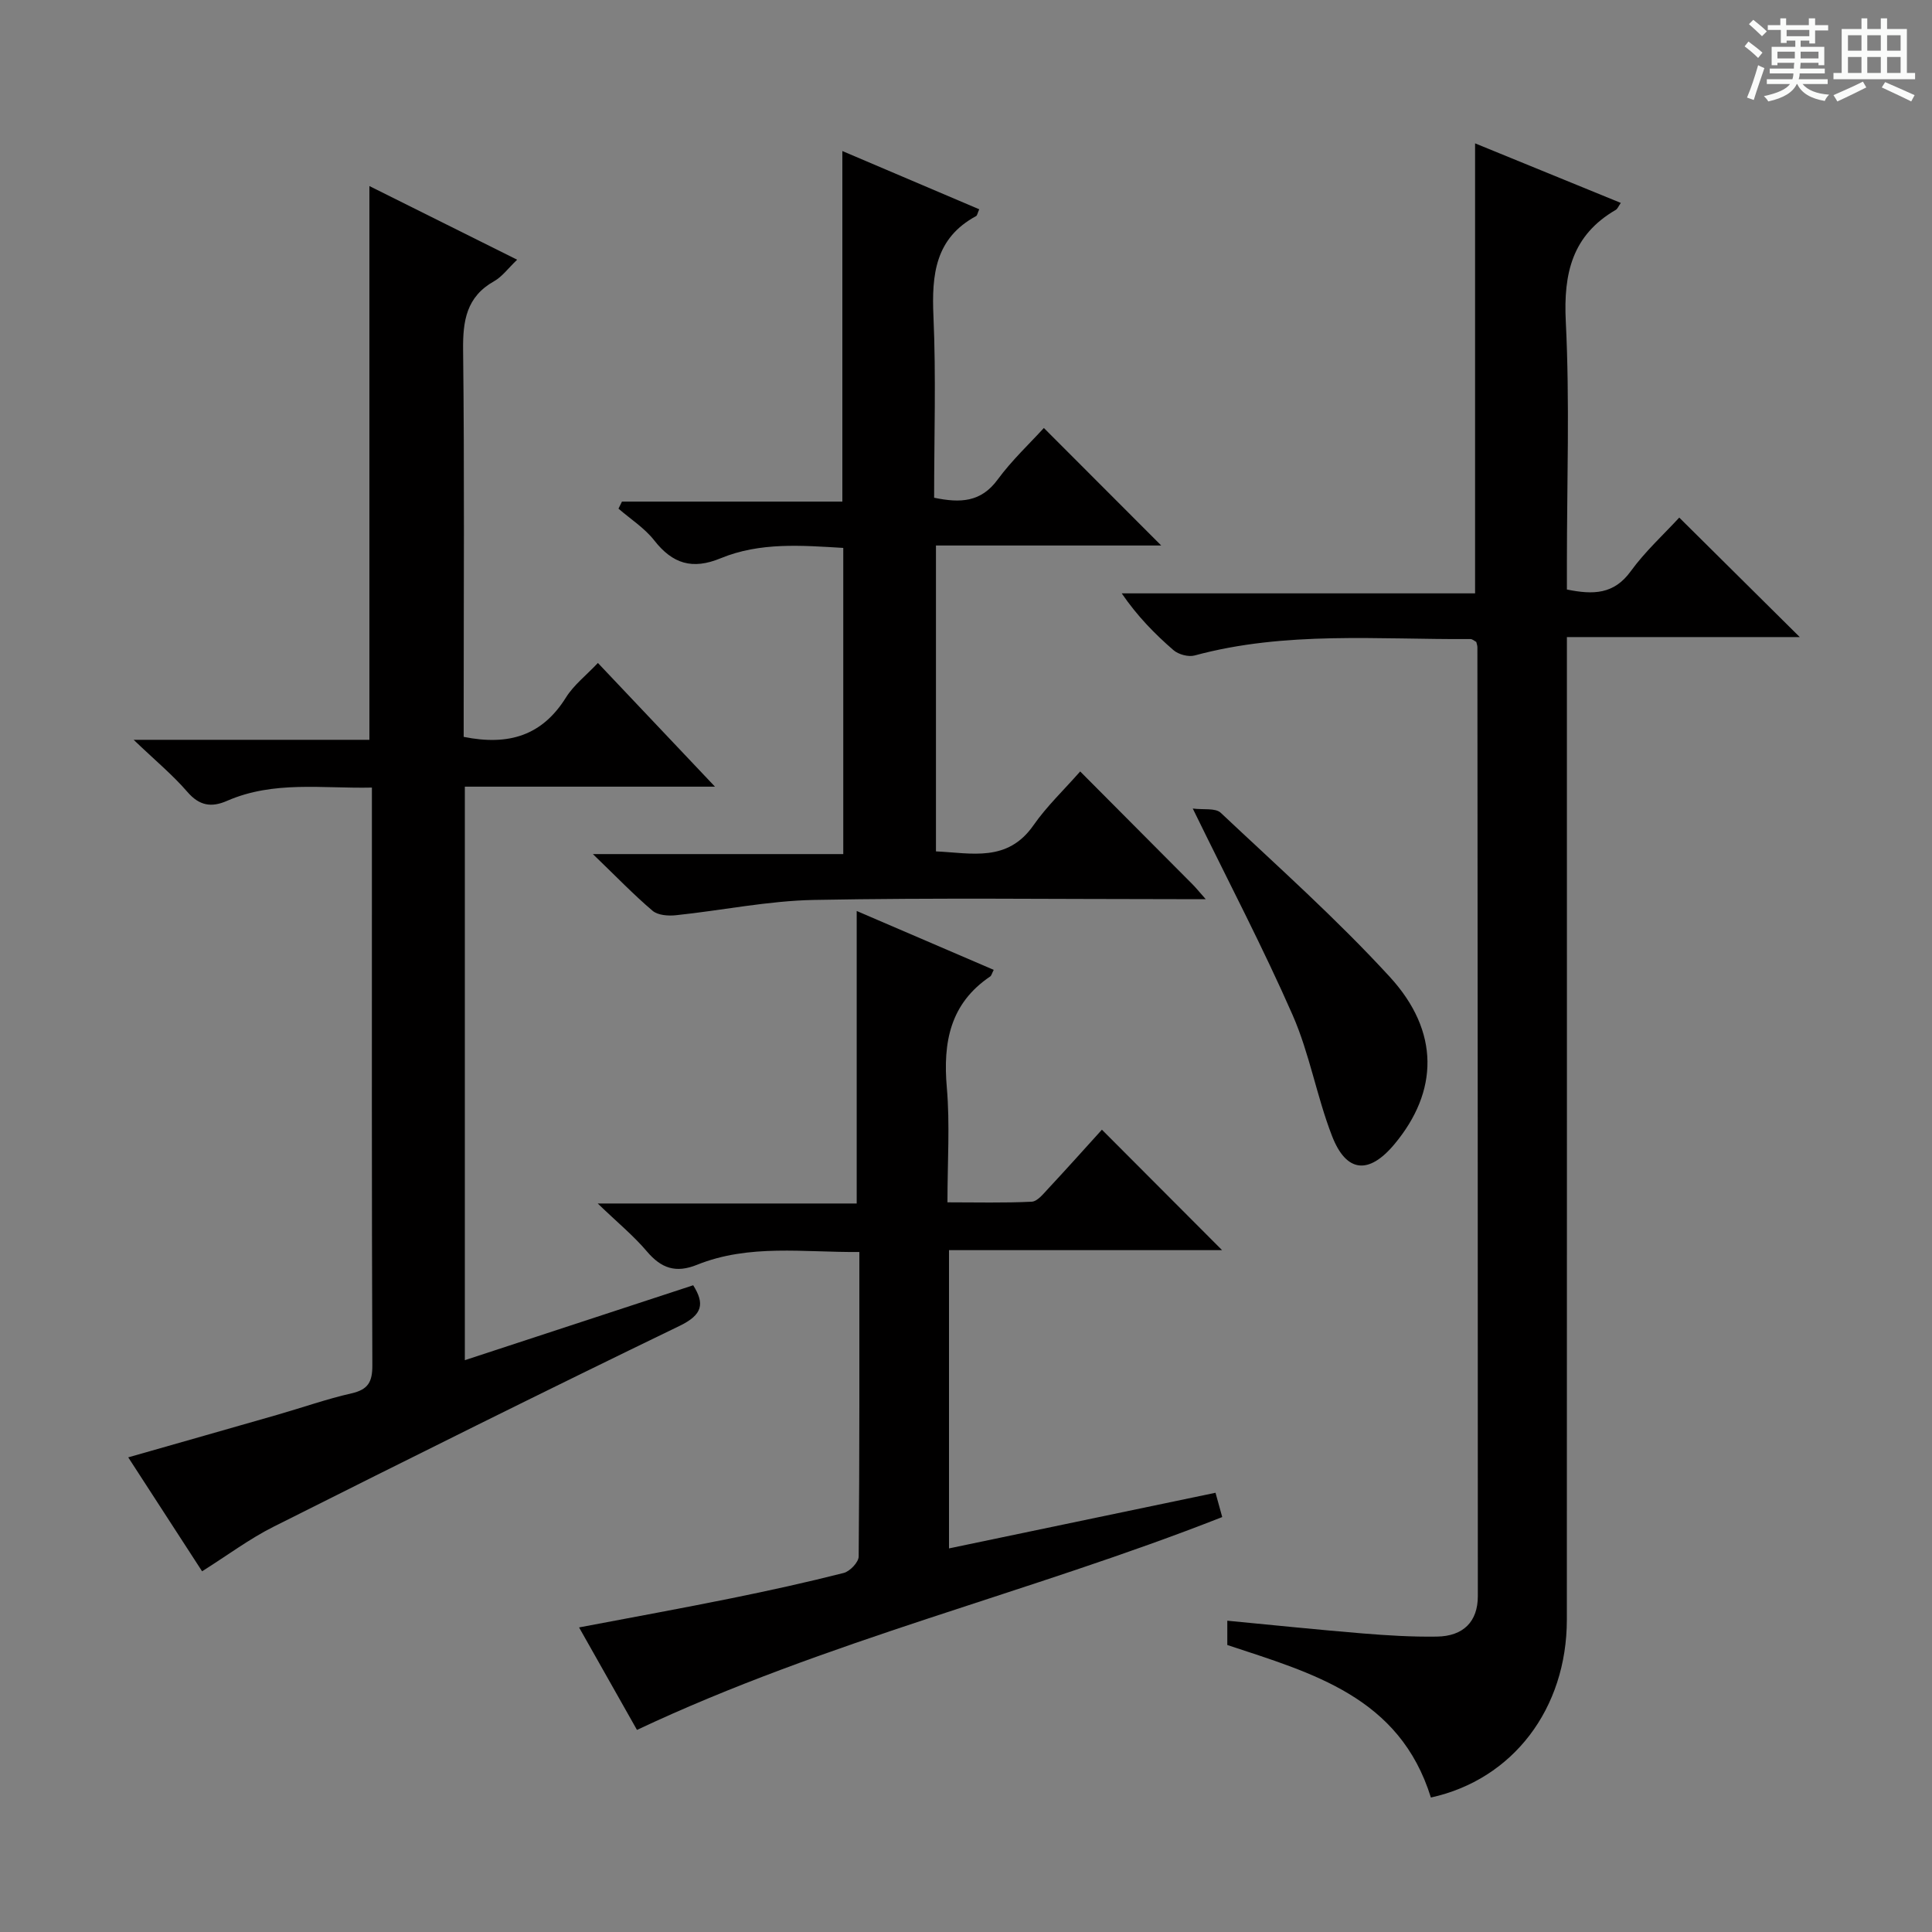 <svg enable-background="new 0 0 400 400" viewBox="0 0 400 400" xmlns="http://www.w3.org/2000/svg"><rect x="0" y="0" width="400" height="400" fill="#808080" stroke="none"/><path d="m361.2 9.6.8-1c.9.7 1.9 1.4 2.9 2.3l-.9 1.1c-1-1-2-1.8-2.8-2.4zm.5 10.6c.9-2.1 1.6-4.3 2.3-6.7.4.2.8.4 1.3.6-.7 2.1-1.5 4.3-2.2 6.6zm.4-15.2.9-.9c1 .8 2 1.6 2.8 2.4l-1 1c-.9-.9-1.8-1.7-2.7-2.5zm12.5-1.2h1.2v1.4h2.7v1.1h-2.7v2.7h-1.2v-.6h-1.8v1.3h4.9v3.8h-1.2v-.5h-3.7c0 .4-.1.9-.1 1.2h5.1v1h-5.2c0 .5-.1.9-.2 1.2h6v1h-5.2c1.1 1.3 2.9 2 5.5 2.2-.4.4-.7.8-.9 1.3-2.9-.5-4.8-1.6-5.7-3.5h-.1c-.8 1.7-2.7 2.9-5.9 3.6-.2-.4-.6-.8-.9-1.1 2.8-.6 4.6-1.4 5.4-2.5h-4.8v-1h5.3c.1-.3.2-.7.2-1.2h-4.9v-1h5c0-.4 0-.8.1-1.2h-3.5v.5h-1.2v-3.8h4.9v-1.3h-1.8v.5h-1.2v-2.7h-2.7v-1h2.6v-1.4h1.2v1.4h4.7v-1.4zm-6.6 8.3h3.6c0-.4 0-.9 0-1.4h-3.6zm1.9-4.6h4.7v-1.3h-4.7zm6.6 3.2h-3.7v1.4h3.7z" fill="#fafbfa"/><path d="m385.3 3.8h1.3v2.2h2.8v-2.2h1.3v2.2h4.1v9.1h1.7v1.3h-16.9v-1.3h1.7v-9.1h4.1v-2.2zm.4 13.1.7 1.2c-1.8.9-3.8 1.9-6 2.9-.2-.4-.5-.8-.8-1.3 2.3-1 4.3-1.9 6.1-2.8zm-3.1-6.4h2.8v-3.2h-2.8zm0 4.6h2.8v-3.3h-2.8zm4-4.6h2.8v-3.2h-2.8zm0 4.6h2.8v-3.3h-2.8zm3.7 1.9c2.1.9 4.1 1.8 6.1 2.7l-.7 1.3c-2.2-1.1-4.2-2-6.1-2.9zm3.2-9.7h-2.8v3.2h2.8zm-2.8 7.8h2.8v-3.3h-2.8z" fill="#fafbfa"/><g fill="#010000"><path d="m296.25 372.16c-6.46-20.85-24.53-25.74-42.15-31.58 0-1.5 0-3.07 0-5.03 9.51.91 18.73 1.87 27.96 2.63 5.13.42 10.3.74 15.44.66 5.47-.08 8.47-3.1 8.47-8.37.01-65.49-.04-130.98-.09-196.47 0-.33-.13-.65-.23-1.09-.36-.19-.79-.6-1.21-.6-19.09.13-38.3-1.7-57.11 3.4-1.29.35-3.34-.21-4.37-1.1-3.88-3.36-7.48-7.03-10.72-11.76h73.16c0-31.35 0-61.99 0-93.17 10.14 4.15 20.06 8.2 30.17 12.33-.5.72-.68 1.23-1.04 1.44-9.02 5.24-10.85 13.13-10.35 23.13.83 16.62.23 33.32.23 49.98v5.49c5.48 1.12 9.74 1.01 13.21-3.77 2.99-4.12 6.84-7.63 10.05-11.12 8.37 8.3 16.5 16.36 24.95 24.74-15.8 0-31.62 0-48.21 0v6.96c0 65.49.02 130.98-.01 196.47-.01 18.43-11.15 33.1-28.15 36.83z"/><path d="m96 152.56c9.43 1.9 16.29-.34 21.16-8.13 1.62-2.6 4.21-4.6 6.63-7.17 7.96 8.41 15.69 16.58 24.24 25.61-17.9 0-34.73 0-51.79 0v118.74c16.01-5.25 31.56-10.36 47.28-15.51 2.38 3.81 2 6.08-2.84 8.42-28.13 13.6-56.09 27.54-84.02 41.56-5.02 2.52-9.59 5.95-14.82 9.24-4.9-7.56-9.92-15.3-15.29-23.59 10.66-3.04 20.8-5.92 30.93-8.83 5.1-1.47 10.12-3.24 15.29-4.42 3.41-.78 4.33-2.32 4.32-5.77-.14-35.49-.09-70.99-.09-106.48 0-4.16 0-8.31 0-13.17-10.22.23-20.32-1.48-30 2.75-3.23 1.41-5.72 1.03-8.21-1.86-3.03-3.51-6.66-6.51-11.12-10.78h48.81c0-38.42 0-76.16 0-114.65 10.07 5.02 20.04 9.99 30.59 15.25-1.9 1.82-3.11 3.51-4.75 4.44-5.77 3.24-6.51 8.2-6.44 14.29.29 24.83.12 49.66.12 74.49z"/><path d="m119.89 336.94c11.06-2.1 21.31-3.96 31.51-6.03 7.8-1.58 15.58-3.29 23.29-5.25 1.28-.33 3.08-2.22 3.09-3.4.19-20.81.14-41.63.14-63.05-11.49.11-22.79-1.71-33.63 2.66-4.37 1.76-7.38.73-10.35-2.77-2.76-3.26-6.12-6.01-10.19-9.93h53.62c0-20.33 0-40.16 0-60.56 9.57 4.11 18.95 8.14 28.37 12.19-.41.81-.49 1.21-.72 1.36-8.32 5.61-9.81 13.63-8.99 23.02.66 7.6.13 15.3.13 23.75 5.97 0 11.72.15 17.45-.13 1.17-.06 2.39-1.61 3.38-2.67 3.84-4.12 7.59-8.31 11.15-12.24 8.36 8.38 16.46 16.5 24.88 24.94-18.68 0-37.46 0-56.54 0v61.75c18.47-3.86 36.71-7.66 55.18-11.52.47 1.71.9 3.25 1.39 5.03-39.93 15.72-81.84 25.52-121.17 44.07-3.57-6.31-7.6-13.46-11.99-21.22z"/><path d="m202.74 43.33c-.37.84-.42 1.29-.65 1.41-8.48 4.58-9.21 12.13-8.83 20.75.55 12.44.14 24.91.14 37.56 5.44 1.13 9.7.95 13.16-3.77 2.93-3.99 6.61-7.43 9.56-10.67 8.21 8.22 16.27 16.29 24.3 24.33-14.94 0-30.61 0-46.64 0v63.33c7.39.34 14.82 2.31 20.2-5.42 2.73-3.92 6.27-7.27 9.66-11.13 8.43 8.47 15.83 15.9 23.23 23.34.68.68 1.29 1.44 2.76 3.1-2.66 0-4.37 0-6.07 0-25 0-50-.31-74.99.16-9.56.18-19.08 2.17-28.64 3.17-1.59.17-3.73.01-4.83-.93-3.91-3.32-7.48-7.04-12.35-11.73h51.84c0-21.45 0-42.17 0-63.39-8.56-.51-17.21-1.23-25.38 2.14-5.86 2.42-9.95 1.16-13.75-3.69-2-2.56-4.91-4.41-7.41-6.58.24-.49.48-.97.72-1.46h45.63c0-24.43 0-48.13 0-72.58 9.38 4 18.74 7.98 28.34 12.06z"/><path d="m246.95 167.4c2.2.29 4.69-.16 5.79.88 11.84 11.14 24.02 22 34.99 33.96 10.41 11.34 10.1 23.74.95 34.68-5.27 6.3-9.95 5.91-12.91-1.76-3.16-8.16-4.64-17.01-8.14-24.99-6.11-13.93-13.2-27.44-20.68-42.77z"/></g></svg>
